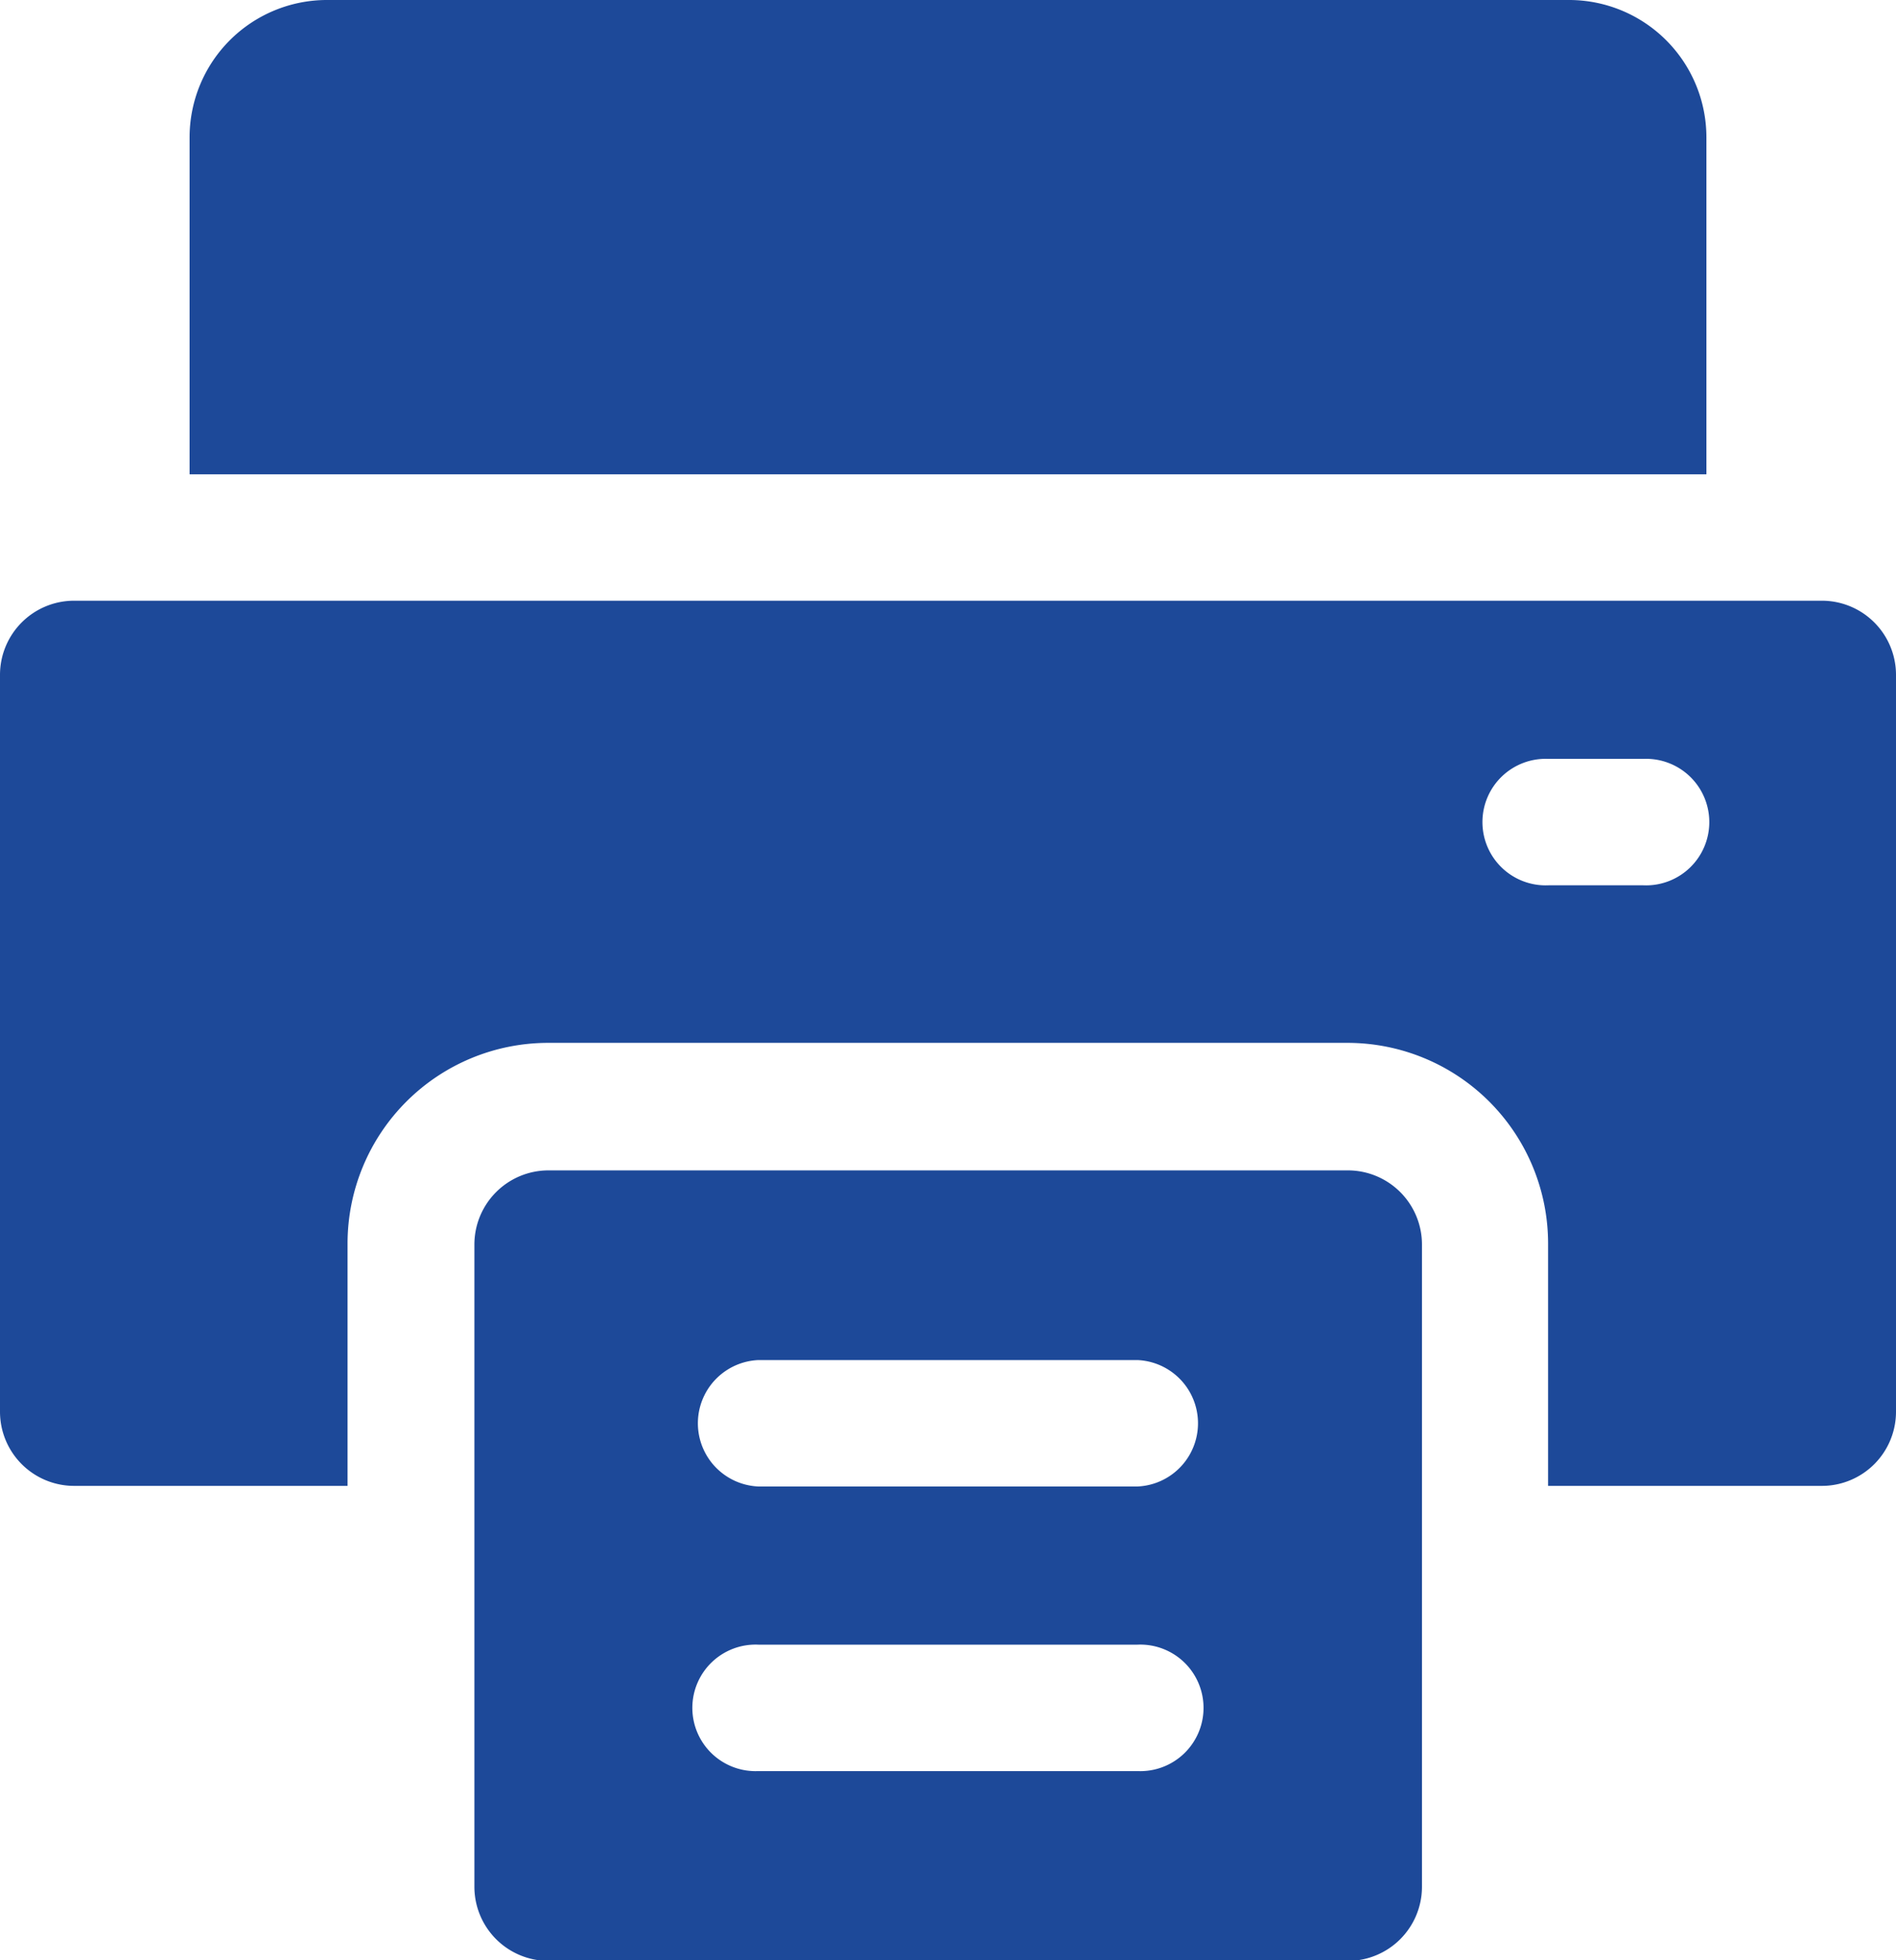<svg xmlns="http://www.w3.org/2000/svg" width="15.651" height="16.173" viewBox="0 0 15.651 16.173">
  <g id="printer" transform="translate(-8)">
    <path id="Path_44615" data-name="Path 44615" d="M68.521,1.133A1.134,1.134,0,0,0,67.388,0H57.133A1.134,1.134,0,0,0,56,1.133v2.78H68.521Z" transform="translate(-46.435)" fill="#1d4999"/>
    <path id="Path_44616" data-name="Path 44616" d="M23.04,152H8.611a.612.612,0,0,0-.611.611v6.081a.612.612,0,0,0,.611.611h2.258v-2a1.656,1.656,0,0,1,1.655-1.655h6.6a1.656,1.656,0,0,1,1.655,1.655v2H23.04a.612.612,0,0,0,.611-.611v-6.081A.612.612,0,0,0,23.04,152Zm-1.475,2.348h-.783a.522.522,0,1,1,0-1.043h.783a.522.522,0,1,1,0,1.043ZM19.127,156.7h-6.6a.612.612,0,0,0-.611.611v5.3a.612.612,0,0,0,.611.611h6.6a.612.612,0,0,0,.611-.611v-5.3A.612.612,0,0,0,19.127,156.7Zm-1.736,4.956H14.26a.522.522,0,1,1,0-1.043h3.13a.522.522,0,1,1,0,1.043Zm0-2.348H14.26a.522.522,0,0,1,0-1.043h3.13a.522.522,0,0,1,0,1.043Z" transform="translate(0 -147.044)" fill="#1d4999"/>
  </g>
</svg>
